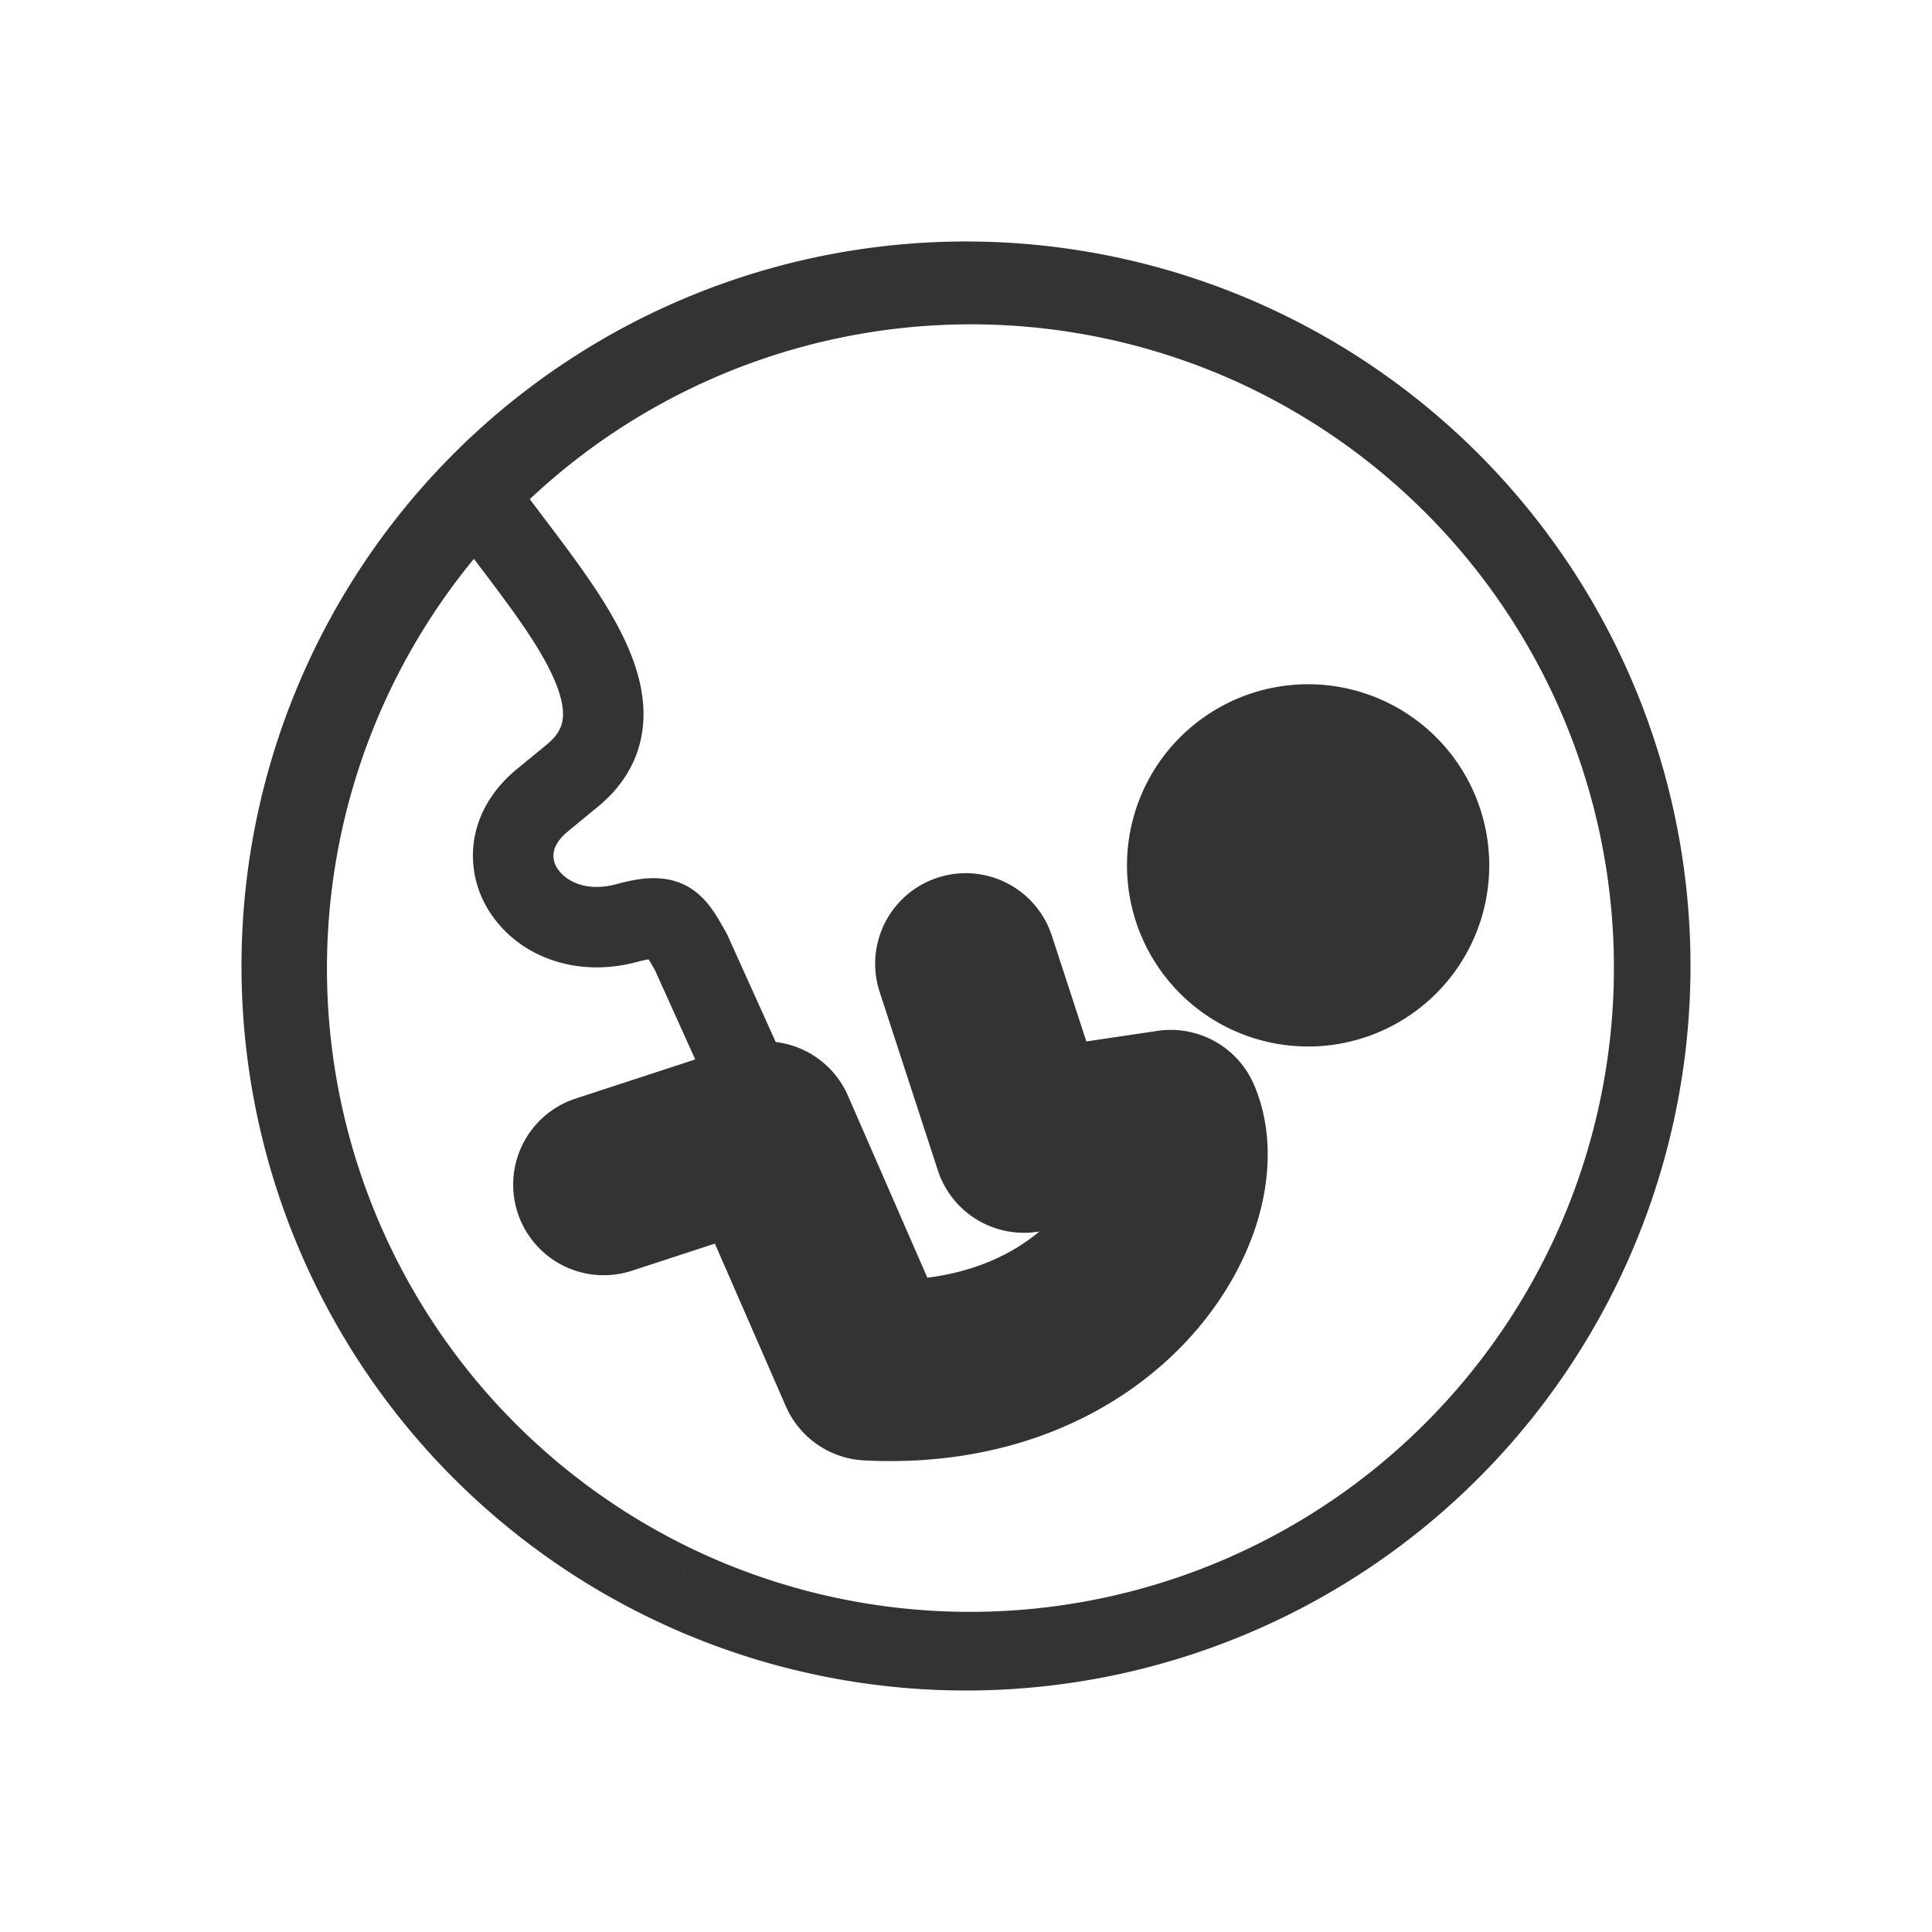 <svg xmlns="http://www.w3.org/2000/svg" width="48" height="48" fill="none"><path fill="#333" fill-rule="evenodd" d="M28.758 25.612a2.25 2.25 0 0 1 2.399 1.342c.482 1.13.393 2.357.086 3.377-.319 1.056-.926 2.095-1.77 2.996-1.722 1.836-4.457 3.135-8 2.957a2.25 2.25 0 0 1-1.95-1.347l-1.762-4.04-2.061.674a2.25 2.25 0 0 1-1.4-4.277l4.005-1.31a2.25 2.25 0 0 1 2.762 1.238l1.973 4.522c1.242-.156 2.153-.62 2.783-1.148l-.053.008a2.25 2.25 0 0 1-2.47-1.528l-1.446-4.434a2.25 2.25 0 0 1 4.279-1.395l.857 2.627 1.768-.262Z" clip-rule="evenodd"/><path fill="#333" d="M37 21.5a4.5 4.5 0 1 1-9 0 4.5 4.5 0 0 1 9 0Z"/><path fill="#333" fill-rule="evenodd" d="M17.244 38.504A16 16 0 1 0 30.755 9.497a16 16 0 0 0-13.51 29.007l-.845 1.813A18 18 0 1 1 31.6 7.683a18 18 0 0 1-15.2 32.634l.844-1.813Z" clip-rule="evenodd"/><path fill="#333" fill-rule="evenodd" d="M15.986 17.841c-.027.84-.397 1.597-1.128 2.199l-.748.615c-.262.215-.337.407-.355.53a.57.57 0 0 0 .106.41c.19.28.684.576 1.44.375.5-.134 1.163-.281 1.765.045.298.162.493.391.627.58.118.167.23.366.328.54l.02.035.022.039 1.636 3.626-1.824.823-1.598-3.544a9.362 9.362 0 0 0-.163-.28 3.702 3.702 0 0 0-.298.068c-1.494.398-2.893-.132-3.607-1.18a2.568 2.568 0 0 1-.432-1.837c.102-.675.473-1.29 1.063-1.775l.747-.614c.314-.259.393-.489.4-.719.01-.287-.095-.684-.368-1.213-.269-.52-.652-1.08-1.094-1.68a74.46 74.46 0 0 0-.5-.669 44.469 44.469 0 0 1-.842-1.138l1.634-1.154c.244.346.5.685.77 1.042.177.234.36.476.548.732.454.617.917 1.282 1.261 1.95.34.658.615 1.413.59 2.194Z" clip-rule="evenodd"/></svg>